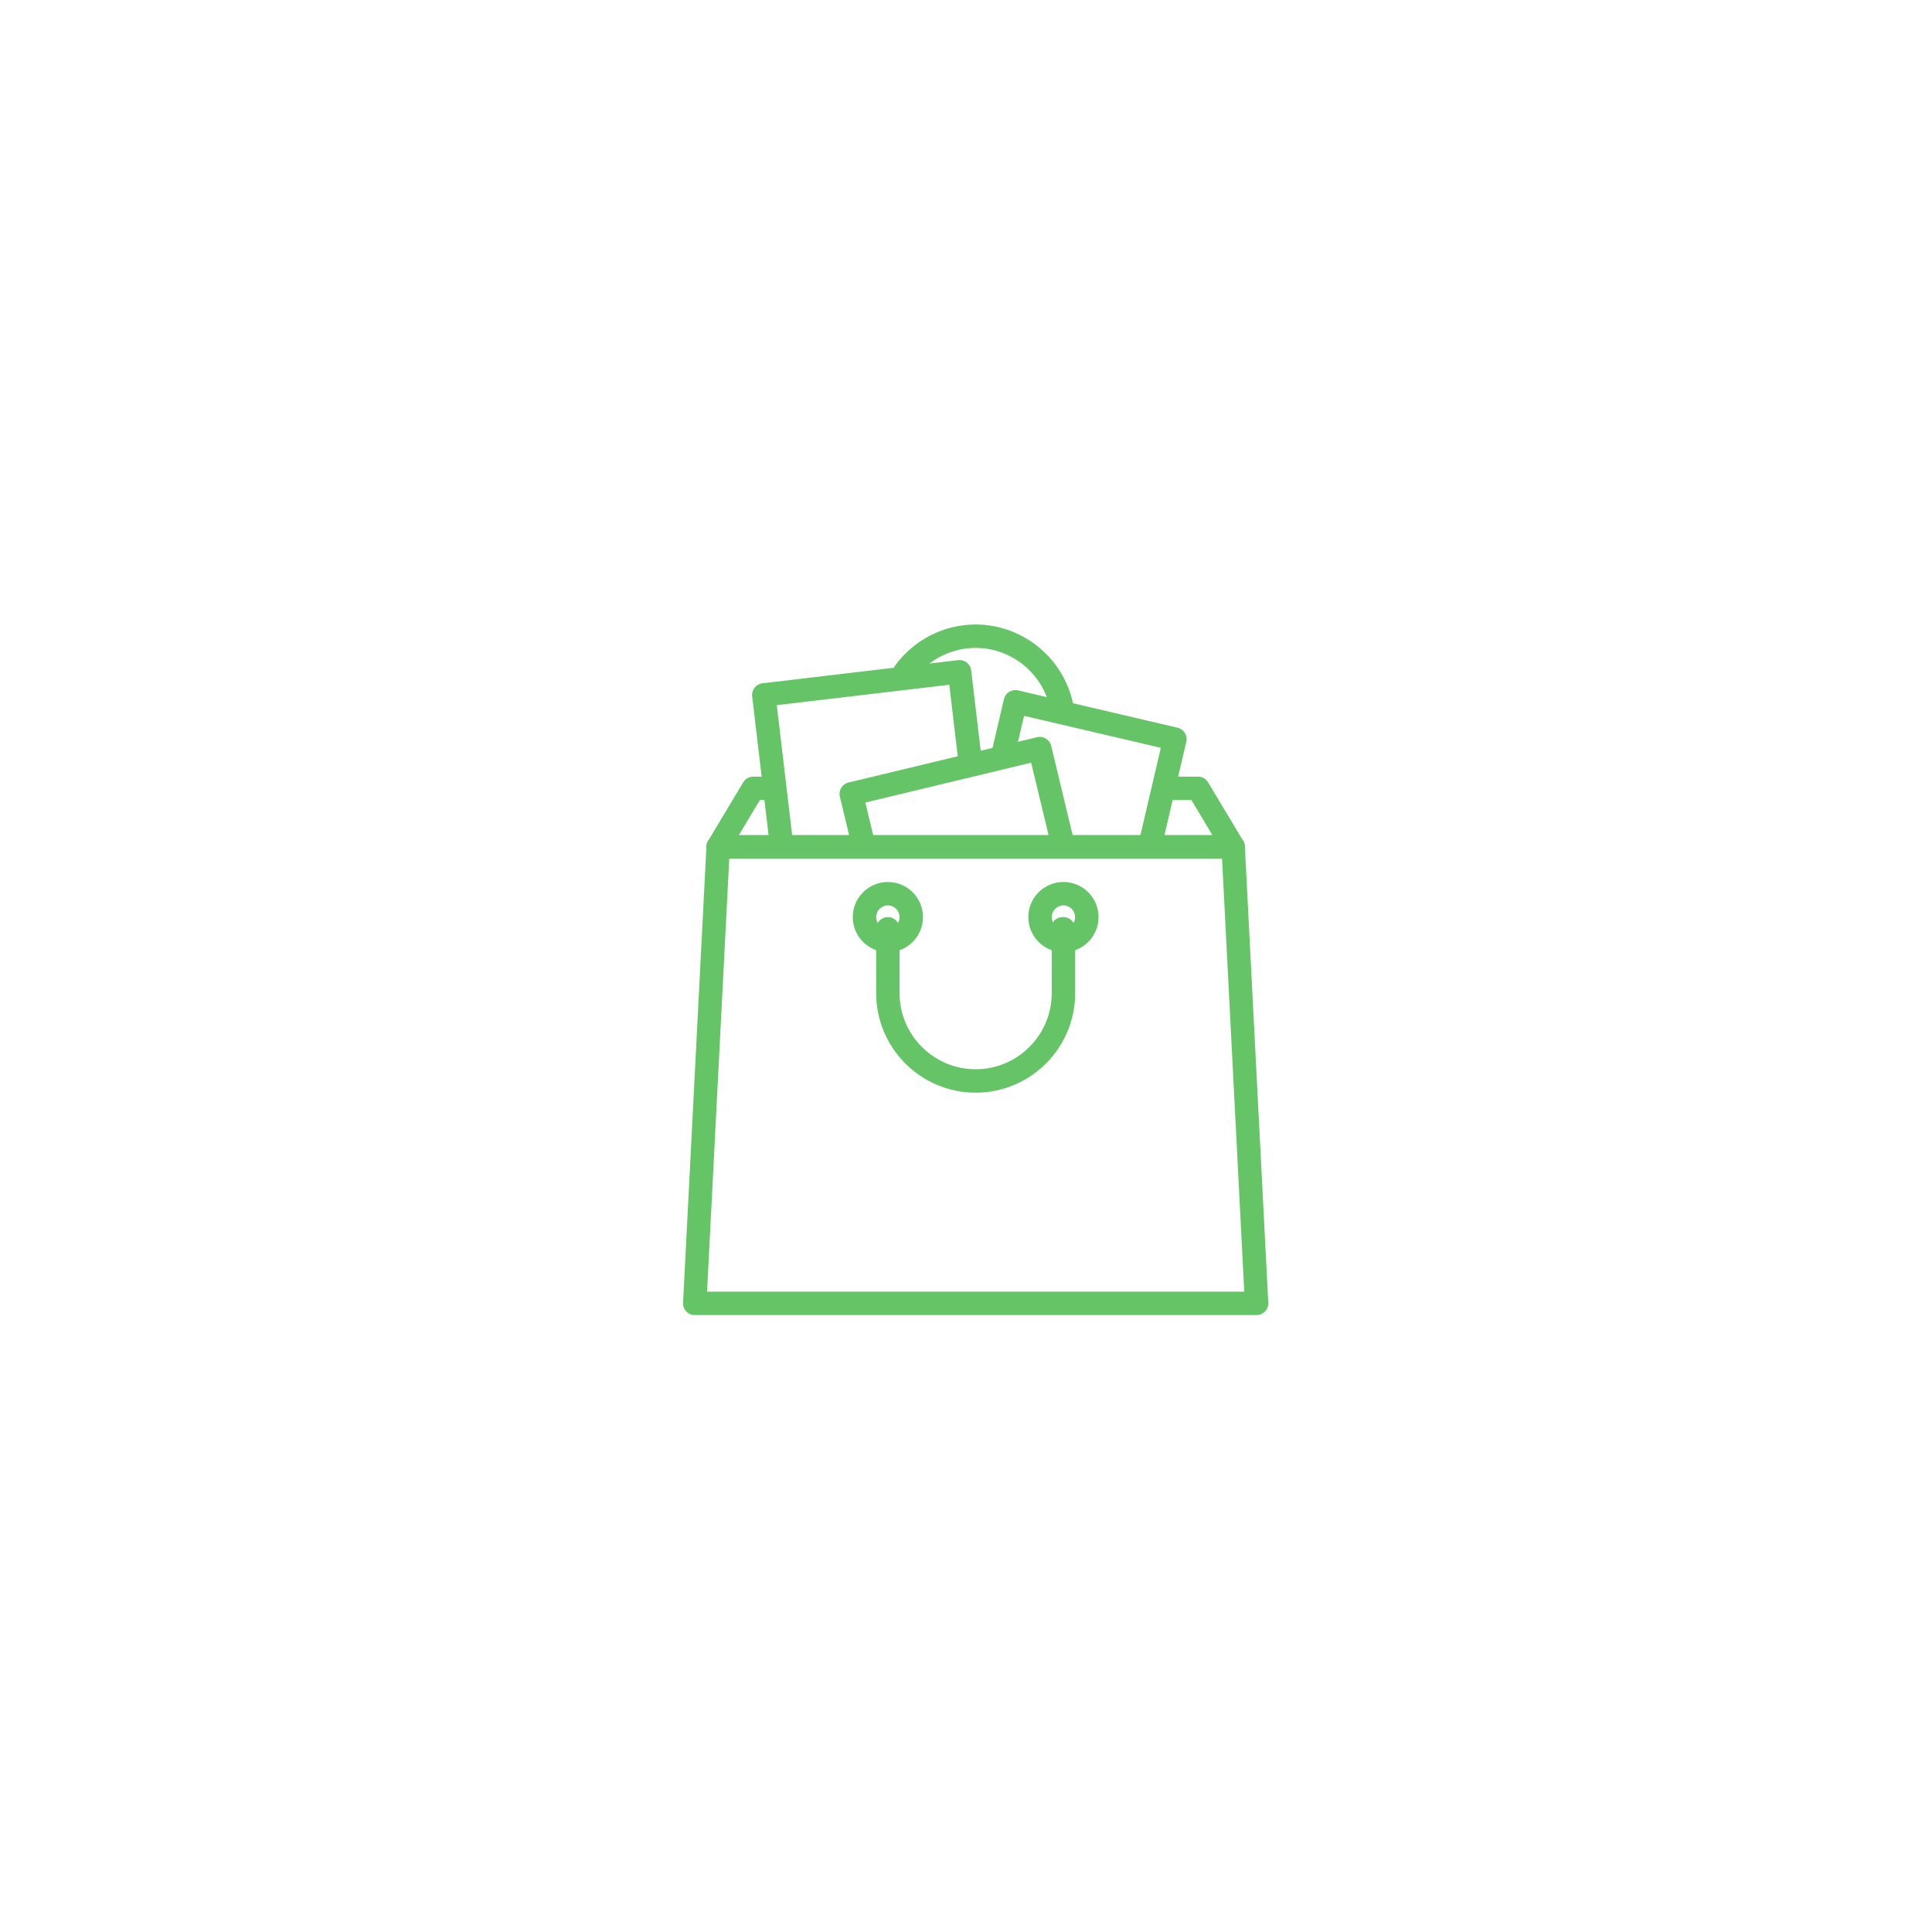 <svg width="99" height="99" viewBox="0 0 99 99" fill="none" xmlns="http://www.w3.org/2000/svg">
<g filter="url(#filter0_d)">
<circle cx="49.5" cy="49.5" r="29.5" fill="white"/>
</g>
<path d="M55.041 36.373C54.685 33.88 52.516 32 49.994 32C48.373 32 46.833 32.782 45.875 34.094C45.68 34.361 45.738 34.736 46.006 34.932C46.272 35.127 46.648 35.069 46.844 34.801C47.577 33.798 48.754 33.2 49.994 33.2C51.922 33.2 53.581 34.637 53.853 36.542C53.896 36.841 54.153 37.057 54.447 37.057C54.475 37.057 54.503 37.055 54.532 37.051C54.86 37.004 55.088 36.7 55.041 36.373Z" fill="#65C466"/>
<path d="M63.703 43.087L61.904 40.088C61.796 39.907 61.601 39.797 61.39 39.797H59.666C59.334 39.797 59.066 40.066 59.066 40.397C59.066 40.728 59.334 40.996 59.666 40.996H61.05L62.13 42.796H37.858L38.938 40.996H39.573C39.904 40.996 40.173 40.728 40.173 40.397C40.173 40.066 39.904 39.797 39.573 39.797H38.598C38.387 39.797 38.192 39.907 38.084 40.088L36.285 43.087C36.173 43.273 36.171 43.503 36.277 43.691C36.383 43.879 36.583 43.996 36.799 43.996H63.189C63.406 43.996 63.605 43.879 63.711 43.691C63.818 43.503 63.815 43.272 63.703 43.087Z" fill="#65C466"/>
<path d="M60.714 37.557C60.63 37.421 60.496 37.325 60.341 37.289L52.165 35.377C52.01 35.34 51.847 35.367 51.712 35.451C51.577 35.535 51.48 35.669 51.444 35.824L50.828 38.46C50.752 38.782 50.952 39.105 51.275 39.18C51.597 39.256 51.92 39.055 51.995 38.733L52.475 36.681L59.484 38.32L58.382 43.029C58.307 43.351 58.507 43.674 58.83 43.749C58.876 43.76 58.922 43.765 58.967 43.765C59.239 43.765 59.486 43.578 59.55 43.302L60.788 38.01C60.825 37.855 60.798 37.692 60.714 37.557Z" fill="#65C466"/>
<path d="M50.312 38.974L49.765 34.352C49.746 34.194 49.666 34.05 49.541 33.952C49.416 33.853 49.258 33.808 49.099 33.827L39.067 35.013C38.739 35.052 38.503 35.35 38.542 35.679L39.453 43.388C39.49 43.693 39.748 43.917 40.048 43.917C40.072 43.917 40.096 43.916 40.12 43.913C40.448 43.874 40.683 43.576 40.645 43.247L39.804 36.133L48.644 35.088L49.12 39.115C49.159 39.444 49.456 39.678 49.786 39.64C50.115 39.602 50.35 39.303 50.312 38.974Z" fill="#65C466"/>
<path d="M55.055 43.168L53.865 38.217C53.828 38.063 53.73 37.929 53.595 37.846C53.459 37.763 53.297 37.738 53.141 37.775L43.479 40.098C43.157 40.175 42.959 40.499 43.036 40.822L43.631 43.296C43.709 43.618 44.033 43.817 44.355 43.739C44.677 43.662 44.875 43.338 44.797 43.016L44.343 41.124L52.838 39.081L53.889 43.449C53.955 43.724 54.2 43.908 54.471 43.908C54.518 43.908 54.565 43.903 54.612 43.891C54.934 43.814 55.133 43.49 55.055 43.168Z" fill="#65C466"/>
<path d="M63.789 43.365C63.773 43.046 63.509 42.796 63.19 42.796H36.8C36.48 42.796 36.217 43.046 36.2 43.365L35.001 66.756C34.992 66.921 35.052 67.081 35.165 67.2C35.278 67.319 35.435 67.387 35.6 67.387H64.389C64.553 67.387 64.711 67.319 64.825 67.2C64.938 67.081 64.997 66.921 64.989 66.756L63.789 43.365ZM36.231 66.187L37.369 43.996H62.62L63.758 66.187H36.231Z" fill="#65C466"/>
<path d="M54.493 45.195C53.5 45.195 52.693 46.002 52.693 46.994C52.693 47.987 53.5 48.794 54.493 48.794C55.485 48.794 56.292 47.987 56.292 46.994C56.292 46.002 55.485 45.195 54.493 45.195ZM54.493 47.594C54.162 47.594 53.893 47.325 53.893 46.995C53.893 46.664 54.162 46.395 54.493 46.395C54.823 46.395 55.092 46.664 55.092 46.995C55.092 47.325 54.823 47.594 54.493 47.594Z" fill="#65C466"/>
<path d="M45.497 45.195C44.504 45.195 43.697 46.002 43.697 46.994C43.697 47.987 44.504 48.794 45.497 48.794C46.489 48.794 47.296 47.987 47.296 46.994C47.296 46.002 46.489 45.195 45.497 45.195ZM45.497 47.594C45.166 47.594 44.897 47.325 44.897 46.995C44.897 46.664 45.166 46.395 45.497 46.395C45.827 46.395 46.096 46.664 46.096 46.995C46.096 47.325 45.827 47.594 45.497 47.594Z" fill="#65C466"/>
<path d="M54.493 46.994H54.447C54.116 46.994 53.847 47.263 53.847 47.594C53.847 47.676 53.863 47.754 53.893 47.825V50.893C53.893 53.042 52.144 54.791 49.995 54.791C47.845 54.791 46.096 53.042 46.096 50.893V47.594C46.096 47.263 45.827 46.995 45.496 46.995C45.165 46.995 44.897 47.263 44.897 47.594V50.893C44.897 53.704 47.183 55.991 49.995 55.991C52.806 55.991 55.093 53.704 55.093 50.893V47.594C55.093 47.263 54.824 46.994 54.493 46.994Z" fill="#65C466"/>
<defs>
<filter id="filter0_d" x="0" y="0" width="99" height="99" filterUnits="userSpaceOnUse" color-interpolation-filters="sRGB">
<feFlood flood-opacity="0" result="BackgroundImageFix"/>
<feColorMatrix in="SourceAlpha" type="matrix" values="0 0 0 0 0 0 0 0 0 0 0 0 0 0 0 0 0 0 127 0" result="hardAlpha"/>
<feOffset/>
<feGaussianBlur stdDeviation="10"/>
<feColorMatrix type="matrix" values="0 0 0 0 0.871 0 0 0 0 0.871 0 0 0 0 0.871 0 0 0 1 0"/>
<feBlend mode="normal" in2="BackgroundImageFix" result="effect1_dropShadow"/>
<feBlend mode="normal" in="SourceGraphic" in2="effect1_dropShadow" result="shape"/>
</filter>
</defs>
</svg>
